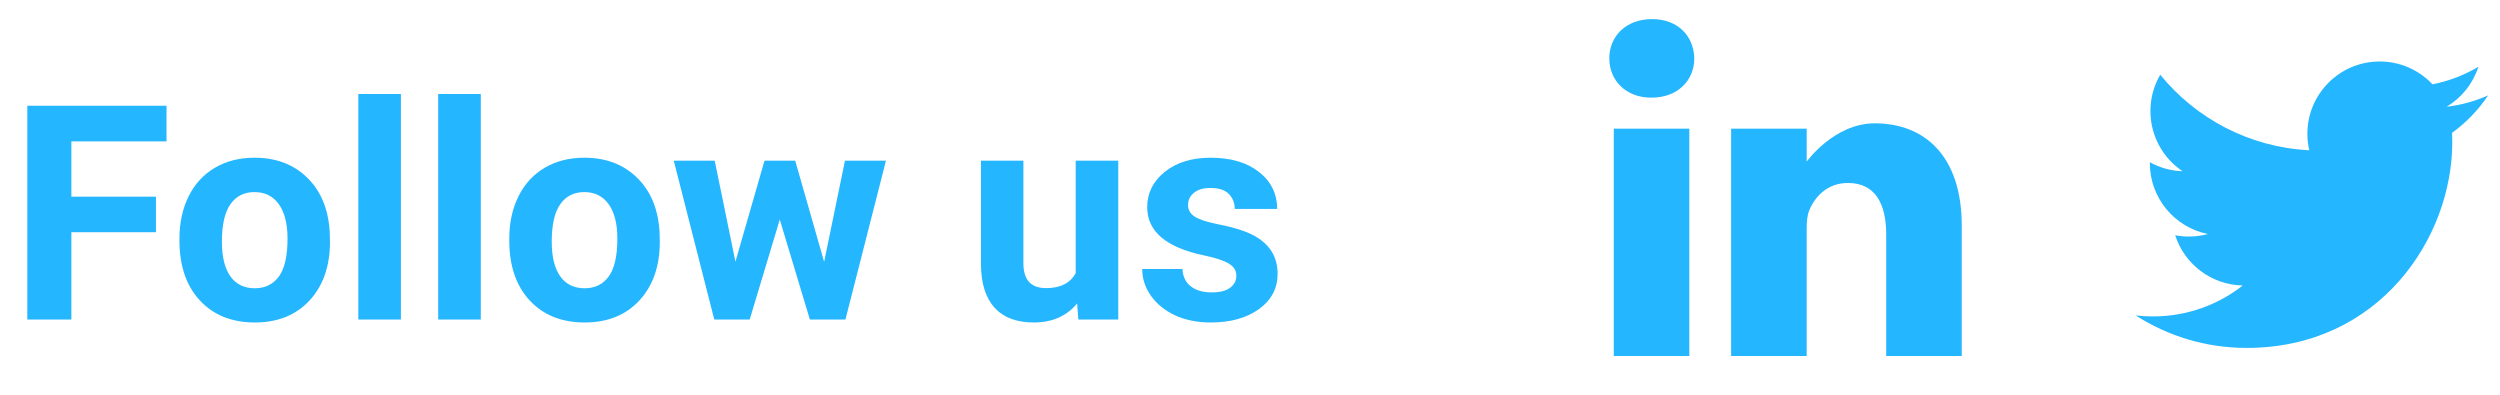 <svg width="133" height="21" viewBox="0 0 133 21" fill="none" xmlns="http://www.w3.org/2000/svg">
<path d="M8.297 12.352H3.797V17H1.453V5.625H8.859V7.523H3.797V10.461H8.297V12.352ZM9.547 12.695C9.547 11.857 9.708 11.109 10.031 10.453C10.354 9.797 10.818 9.289 11.422 8.93C12.031 8.57 12.737 8.391 13.539 8.391C14.68 8.391 15.609 8.74 16.328 9.438C17.052 10.135 17.456 11.083 17.539 12.281L17.555 12.859C17.555 14.156 17.193 15.198 16.469 15.984C15.745 16.766 14.773 17.156 13.555 17.156C12.336 17.156 11.362 16.766 10.633 15.984C9.909 15.203 9.547 14.141 9.547 12.797V12.695ZM11.805 12.859C11.805 13.662 11.956 14.276 12.258 14.703C12.56 15.125 12.992 15.336 13.555 15.336C14.102 15.336 14.529 15.128 14.836 14.711C15.143 14.289 15.297 13.617 15.297 12.695C15.297 11.909 15.143 11.3 14.836 10.867C14.529 10.435 14.096 10.219 13.539 10.219C12.987 10.219 12.56 10.435 12.258 10.867C11.956 11.294 11.805 11.958 11.805 12.859ZM21.328 17H19.062V5H21.328V17ZM25.578 17H23.312V5H25.578V17ZM27.094 12.695C27.094 11.857 27.255 11.109 27.578 10.453C27.901 9.797 28.365 9.289 28.969 8.93C29.578 8.57 30.284 8.391 31.086 8.391C32.227 8.391 33.156 8.74 33.875 9.438C34.599 10.135 35.003 11.083 35.086 12.281L35.102 12.859C35.102 14.156 34.74 15.198 34.016 15.984C33.292 16.766 32.32 17.156 31.102 17.156C29.883 17.156 28.909 16.766 28.18 15.984C27.456 15.203 27.094 14.141 27.094 12.797V12.695ZM29.352 12.859C29.352 13.662 29.503 14.276 29.805 14.703C30.107 15.125 30.539 15.336 31.102 15.336C31.648 15.336 32.075 15.128 32.383 14.711C32.69 14.289 32.844 13.617 32.844 12.695C32.844 11.909 32.69 11.3 32.383 10.867C32.075 10.435 31.643 10.219 31.086 10.219C30.534 10.219 30.107 10.435 29.805 10.867C29.503 11.294 29.352 11.958 29.352 12.859ZM43.844 13.93L44.953 8.547H47.133L44.977 17H43.086L41.484 11.68L39.883 17H38L35.844 8.547H38.023L39.125 13.922L40.672 8.547H42.305L43.844 13.93ZM57.305 16.141C56.747 16.818 55.977 17.156 54.992 17.156C54.086 17.156 53.393 16.896 52.914 16.375C52.44 15.854 52.198 15.091 52.188 14.086V8.547H54.445V14.008C54.445 14.888 54.846 15.328 55.648 15.328C56.414 15.328 56.94 15.062 57.227 14.531V8.547H59.492V17H57.367L57.305 16.141ZM65.773 14.664C65.773 14.388 65.635 14.172 65.359 14.016C65.088 13.854 64.651 13.711 64.047 13.586C62.036 13.164 61.031 12.31 61.031 11.023C61.031 10.273 61.341 9.648 61.961 9.148C62.586 8.643 63.401 8.391 64.406 8.391C65.479 8.391 66.336 8.643 66.977 9.148C67.622 9.654 67.945 10.31 67.945 11.117H65.688C65.688 10.794 65.583 10.529 65.375 10.32C65.167 10.107 64.841 10 64.398 10C64.018 10 63.724 10.086 63.516 10.258C63.307 10.43 63.203 10.648 63.203 10.914C63.203 11.164 63.32 11.367 63.555 11.523C63.794 11.675 64.195 11.807 64.758 11.922C65.32 12.031 65.794 12.156 66.18 12.297C67.372 12.734 67.969 13.492 67.969 14.57C67.969 15.341 67.638 15.966 66.977 16.445C66.315 16.919 65.461 17.156 64.414 17.156C63.706 17.156 63.075 17.031 62.523 16.781C61.977 16.526 61.547 16.18 61.234 15.742C60.922 15.3 60.766 14.823 60.766 14.312H62.906C62.927 14.713 63.075 15.021 63.352 15.234C63.628 15.448 63.997 15.555 64.461 15.555C64.893 15.555 65.219 15.474 65.438 15.312C65.662 15.146 65.773 14.93 65.773 14.664Z" fill="#24B6FF"/>
<path d="M87.889 1.016C86.514 1.016 85.615 1.919 85.615 3.105C85.615 4.266 86.487 5.194 87.836 5.194H87.862C89.264 5.194 90.137 4.266 90.137 3.105C90.11 1.919 89.264 1.016 87.889 1.016Z" fill="#24B6FF"/>
<path d="M85.853 6.845H89.872V18.938H85.853V6.845Z" fill="#24B6FF"/>
<path d="M99.738 6.561C97.57 6.561 96.116 8.599 96.116 8.599V6.845H92.096V18.938H96.115V12.185C96.115 11.823 96.142 11.462 96.248 11.204C96.538 10.482 97.2 9.734 98.31 9.734C99.764 9.734 100.346 10.843 100.346 12.469V18.938H104.365V12.004C104.365 8.29 102.382 6.561 99.738 6.561Z" fill="#24B6FF"/>
<path d="M119.516 18.509C126.591 18.509 130.461 12.647 130.461 7.564C130.461 7.397 130.458 7.231 130.45 7.066C131.201 6.523 131.854 5.846 132.369 5.074C131.68 5.381 130.938 5.587 130.16 5.68C130.954 5.204 131.564 4.45 131.851 3.552C131.108 3.993 130.285 4.313 129.409 4.486C128.707 3.738 127.707 3.271 126.601 3.271C124.476 3.271 122.753 4.993 122.753 7.117C122.753 7.419 122.787 7.713 122.853 7.994C119.656 7.833 116.821 6.303 114.924 3.975C114.593 4.543 114.403 5.204 114.403 5.909C114.403 7.243 115.082 8.421 116.115 9.111C115.484 9.091 114.891 8.918 114.372 8.63C114.372 8.646 114.372 8.661 114.372 8.679C114.372 10.542 115.698 12.097 117.458 12.45C117.135 12.538 116.795 12.585 116.444 12.585C116.196 12.585 115.955 12.561 115.721 12.516C116.211 14.044 117.631 15.156 119.315 15.188C117.998 16.22 116.339 16.834 114.537 16.834C114.227 16.834 113.92 16.817 113.619 16.781C115.321 17.872 117.343 18.509 119.516 18.509" fill="#24B6FF"/>
</svg>
